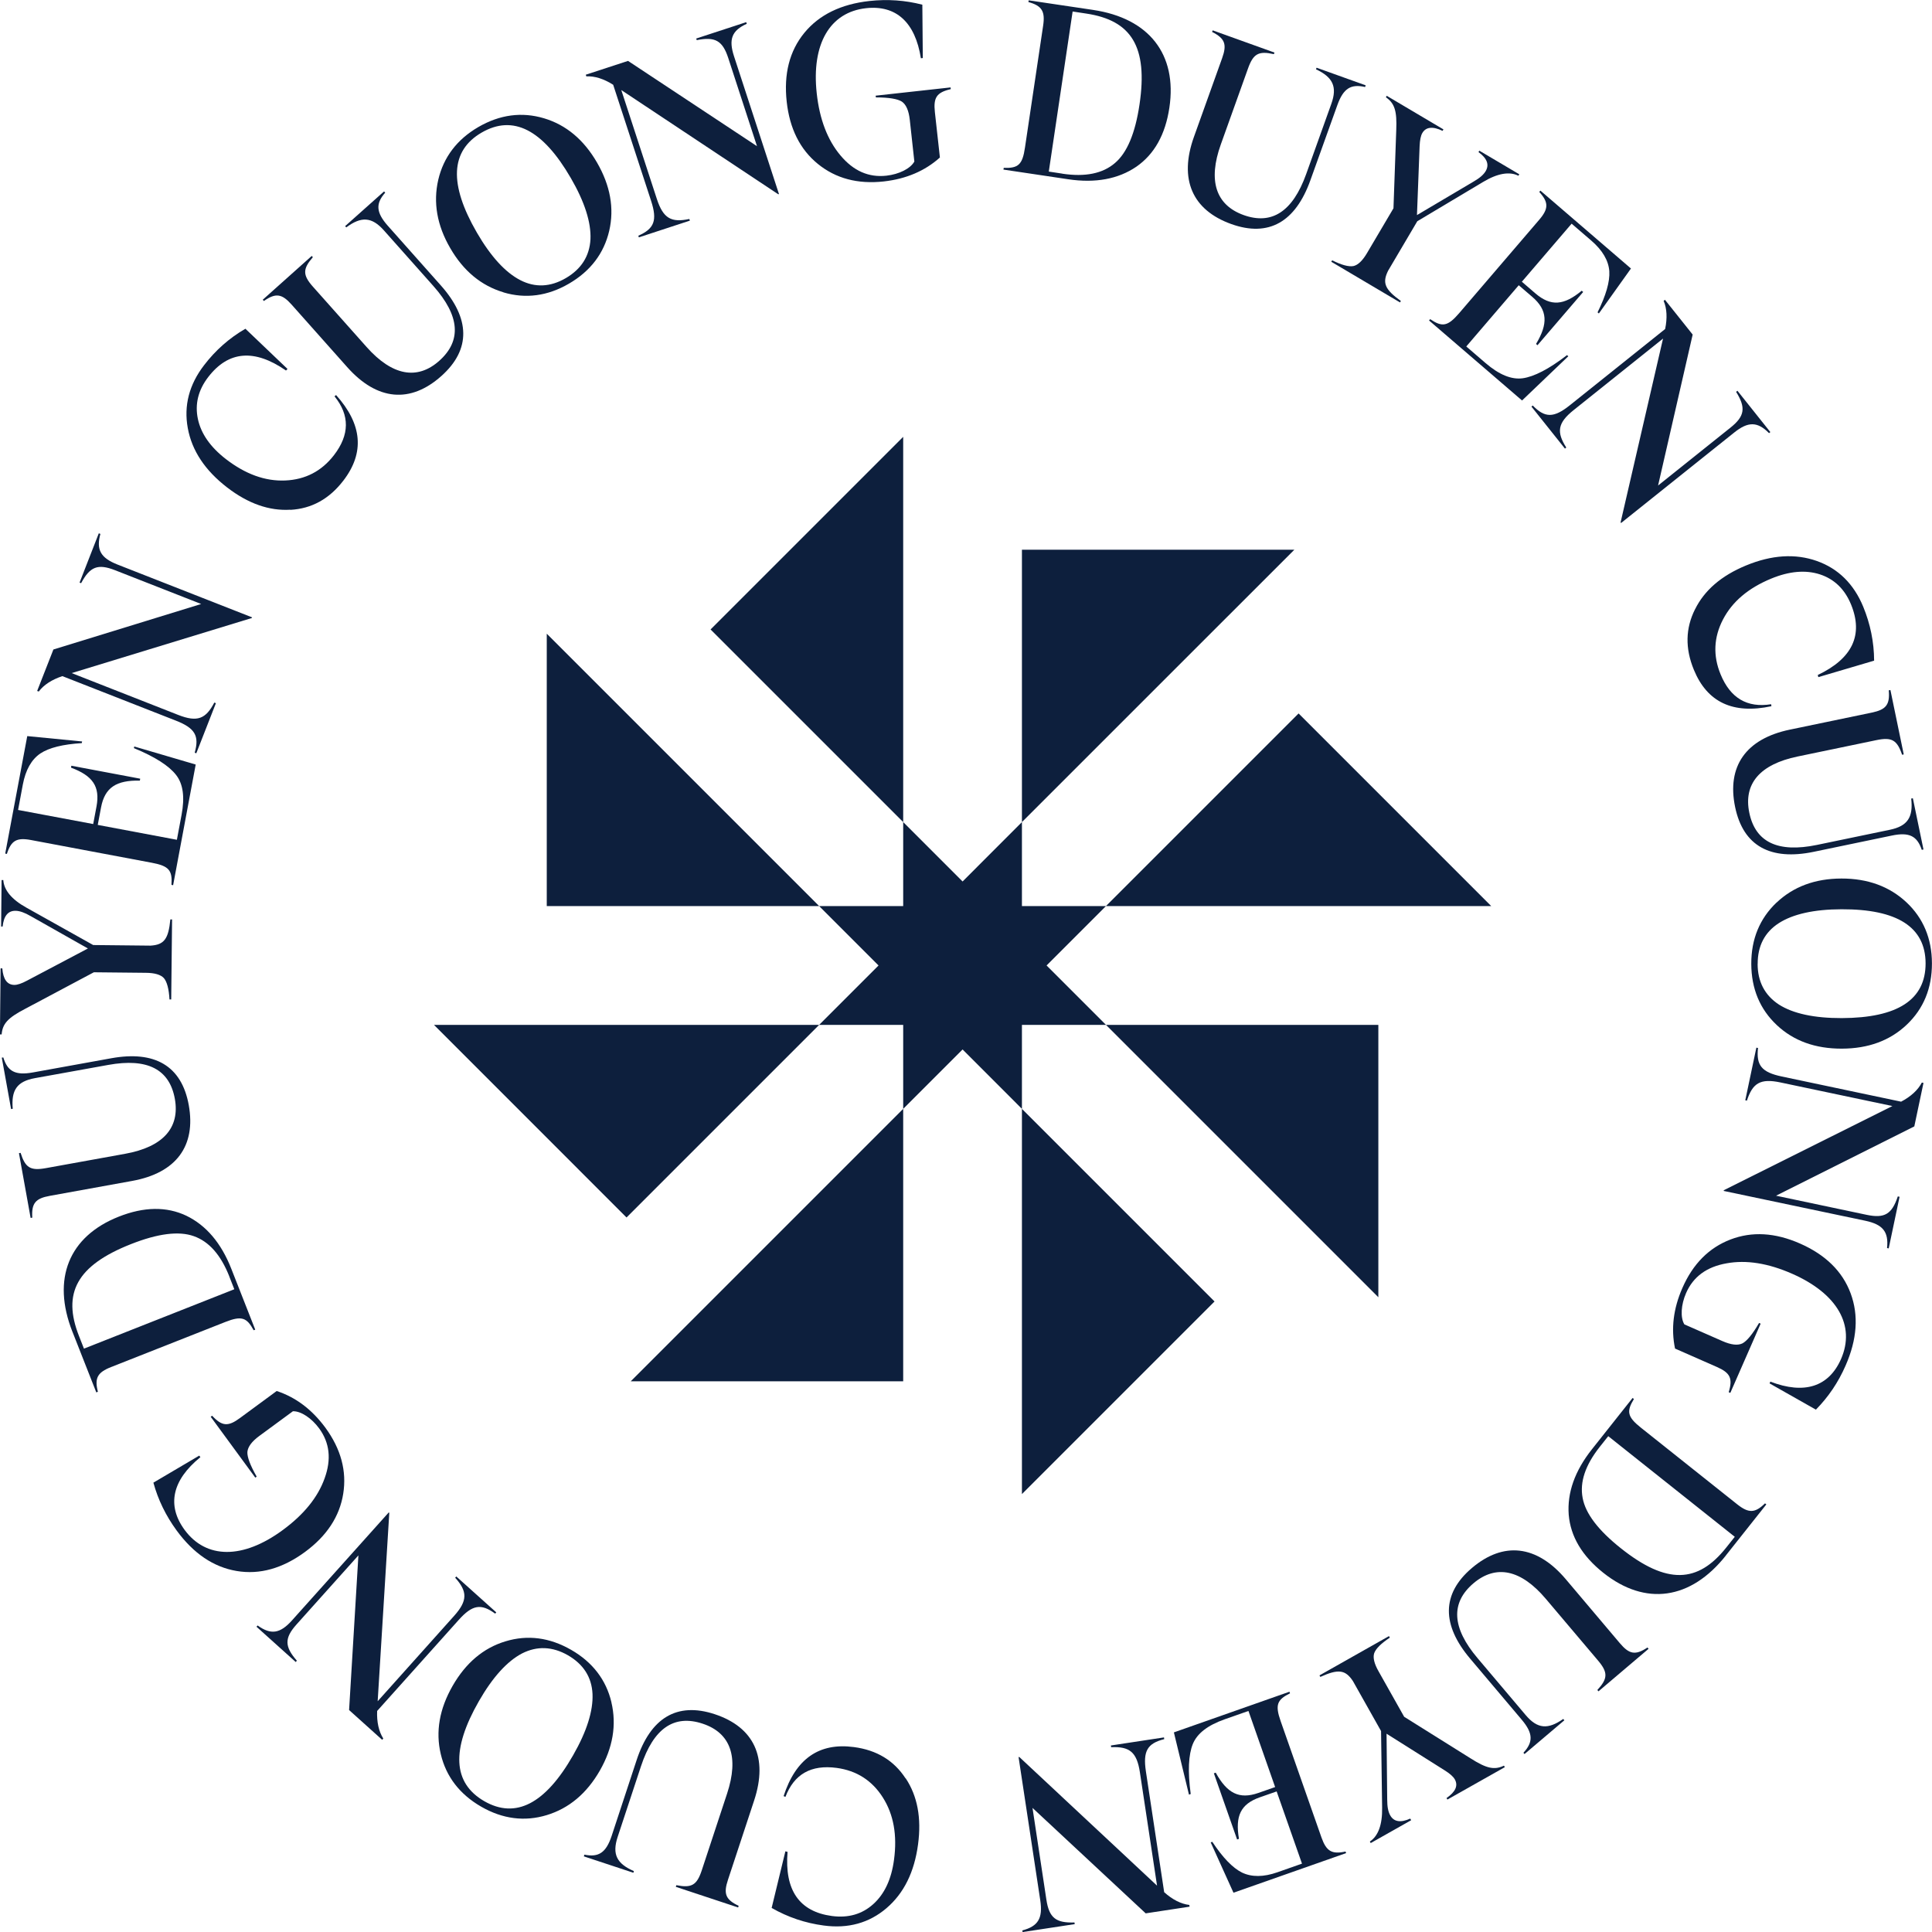 <svg xmlns="http://www.w3.org/2000/svg" width="200" height="200" viewBox="0 0 200 200" fill="none"><path d="M30.064 52.765C27.884 52.902 25.698 52.142 23.511 50.459C21.229 48.7 19.863 46.653 19.439 44.312C19.015 42.005 19.576 39.815 21.133 37.796C22.302 36.27 23.723 35.003 25.404 34.032L29.763 38.193L29.606 38.357C26.34 36.092 23.648 36.318 21.564 39.021C20.512 40.383 20.163 41.841 20.484 43.367C20.805 44.894 21.782 46.283 23.381 47.522C25.404 49.083 27.447 49.829 29.524 49.74C31.601 49.651 33.289 48.782 34.573 47.118C36.193 45.01 36.22 42.991 34.628 41.027L34.792 40.897C37.505 43.922 37.764 46.865 35.544 49.754C34.081 51.656 32.264 52.656 30.064 52.779V52.765Z" fill="#0D1F3D"></path><path d="M39.759 19.815L39.876 19.945C38.878 21.068 38.919 21.985 40.142 23.367L45.636 29.548C48.662 32.95 48.779 36.167 45.69 38.925C42.499 41.773 39.049 41.499 35.94 38.001L30.194 31.54C29.182 30.404 28.547 30.301 27.317 31.157L27.201 31.027L32.271 26.495L32.387 26.626C31.335 27.837 31.314 28.467 32.407 29.692L37.956 35.927C40.593 38.891 43.196 39.384 45.478 37.344C47.801 35.27 47.603 32.697 44.87 29.617L39.746 23.854C38.489 22.437 37.395 22.389 35.844 23.539L35.728 23.409L39.766 19.808L39.759 19.815Z" fill="#0D1F3D"></path><path d="M52.12 30.26C49.824 29.576 47.972 28.049 46.606 25.681C45.232 23.32 44.829 20.951 45.369 18.61C45.916 16.276 47.303 14.442 49.51 13.155C51.737 11.862 54.019 11.56 56.315 12.245C58.611 12.93 60.442 14.47 61.809 16.838C63.175 19.199 63.606 21.561 63.066 23.895C62.519 26.229 61.132 28.063 58.898 29.363C56.691 30.65 54.409 30.951 52.113 30.267L52.12 30.26ZM58.577 28.788C60.169 27.858 61.03 26.516 61.125 24.764C61.2 23.025 60.524 20.897 59.089 18.426C56.185 13.415 53.111 11.834 49.851 13.73C46.62 15.613 46.462 19.069 49.366 24.079C50.801 26.55 52.304 28.193 53.849 28.994C55.393 29.795 56.985 29.719 58.577 28.788Z" fill="#0D1F3D"></path><path d="M72.064 3.99L77.25 2.293L77.305 2.464C75.754 3.162 75.412 4.073 75.986 5.825L80.639 20.089L80.564 20.11L64.316 9.322L67.999 20.602C68.662 22.622 69.495 23.066 71.361 22.669L71.415 22.84L66.134 24.572L66.079 24.401C67.732 23.675 68.06 22.82 67.404 20.801L63.476 8.775C62.505 8.159 61.556 7.858 60.695 7.906L60.64 7.734L65.013 6.304L78.364 15.133L75.392 6.016C74.797 4.189 74.025 3.778 72.126 4.155L72.071 3.984L72.064 3.99Z" fill="#0D1F3D"></path><path d="M98.404 9.049L98.425 9.227C96.963 9.569 96.614 10.089 96.778 11.602L97.298 16.304C95.747 17.7 93.806 18.521 91.497 18.782C88.784 19.083 86.502 18.467 84.664 16.968C82.819 15.469 81.746 13.32 81.439 10.527C81.125 7.659 81.726 5.277 83.27 3.395C84.814 1.519 87.062 0.431 90 0.103C91.886 -0.103 93.704 0.027 95.48 0.486L95.528 6.01L95.33 6.03C94.742 2.3 92.761 0.506 89.652 0.849C85.907 1.259 83.987 4.559 84.548 9.665C84.842 12.354 85.668 14.504 87.007 16.092C88.354 17.7 89.932 18.392 91.763 18.186C93.068 18.042 94.25 17.454 94.653 16.721L94.182 12.416C94.079 11.458 93.806 10.828 93.362 10.52C92.925 10.239 92.016 10.082 90.67 10.082L90.649 9.904L98.411 9.049H98.404Z" fill="#0D1F3D"></path><path d="M113.156 1.027C118.957 1.889 121.875 5.626 121.055 11.136C120.638 13.943 119.49 15.969 117.638 17.255C115.759 18.535 113.395 18.98 110.573 18.556L103.877 17.556L103.905 17.378C105.408 17.426 105.845 17.057 106.105 15.277L107.984 2.663C108.209 1.164 107.854 0.595 106.46 0.212L106.488 0.034L113.163 1.027H113.156ZM109.972 17.981C112.343 18.337 114.161 17.967 115.425 16.872C116.682 15.804 117.522 13.778 117.96 10.828C118.855 4.819 117.112 2.101 112.439 1.403L111.038 1.191L108.571 17.762L109.972 17.974V17.981Z" fill="#0D1F3D"></path><path d="M141.375 8.843L141.314 9.007C139.852 8.672 139.066 9.138 138.444 10.876L135.649 18.665C134.112 22.957 131.352 24.593 127.45 23.19C123.433 21.745 122.018 18.569 123.597 14.168L126.514 6.023C127.027 4.593 126.815 3.984 125.476 3.306L125.537 3.142L131.932 5.441L131.871 5.606C130.306 5.257 129.746 5.537 129.193 7.091L126.377 14.956C125.038 18.693 125.851 21.218 128.728 22.259C131.652 23.313 133.818 21.91 135.212 18.029L137.815 10.76C138.458 8.973 137.973 7.994 136.23 7.173L136.292 7.009L141.382 8.836L141.375 8.843Z" fill="#0D1F3D"></path><path d="M153.141 15.599L157.275 18.042L157.186 18.193C156.257 17.728 155.02 17.94 153.517 18.843L146.718 22.902L143.698 28.022C143.063 29.295 143.37 29.973 145.017 31.157L144.928 31.307L137.815 27.098L137.904 26.947C138.875 27.433 139.612 27.632 140.104 27.543C140.576 27.44 141.047 26.988 141.512 26.201L144.252 21.561L144.539 13.47C144.621 11.492 144.382 10.705 143.466 10.068L143.555 9.918L149.424 13.395L149.335 13.546C148.304 13.053 147.607 13.142 147.238 13.771C147.074 14.052 146.985 14.504 146.958 15.133L146.684 22.265L152.547 18.795C153.175 18.433 153.578 18.084 153.797 17.714C154.193 17.036 153.934 16.386 153.052 15.743L153.141 15.592V15.599Z" fill="#0D1F3D"></path><path d="M162.359 36.872L157.562 41.458L147.935 33.176L148.051 33.039C149.294 33.881 149.862 33.799 151.037 32.437L159.332 22.758C160.322 21.608 160.322 20.945 159.345 19.87L159.462 19.733L168.836 27.796L165.515 32.45L165.379 32.334C166.246 30.582 166.663 29.165 166.595 28.077C166.513 26.968 165.891 25.907 164.723 24.901L162.693 23.155L157.542 29.165L158.942 30.37C160.555 31.752 161.901 31.615 163.739 30.096L163.889 30.226L159.161 35.736L159.011 35.606C160.268 33.518 160.213 32.101 158.621 30.732L157.22 29.528L151.788 35.866L153.784 37.584C155.184 38.788 156.462 39.316 157.63 39.158C158.799 38.994 160.336 38.214 162.215 36.763L162.352 36.879L162.359 36.872Z" fill="#0D1F3D"></path><path d="M179.864 40.459L183.267 44.73L183.13 44.839C181.934 43.628 180.964 43.621 179.522 44.778L167.811 54.141L167.763 54.079L172.157 35.051L162.898 42.457C161.238 43.785 161.115 44.723 162.14 46.331L162.003 46.441L158.532 42.088L158.669 41.978C159.926 43.272 160.842 43.285 162.502 41.958L172.375 34.059C172.608 32.929 172.56 31.937 172.218 31.143L172.355 31.034L175.225 34.634L171.644 50.26L179.126 44.278C180.629 43.08 180.745 42.211 179.72 40.561L179.857 40.452L179.864 40.459Z" fill="#0D1F3D"></path><path d="M175.471 63.073C176.441 61.109 178.19 59.596 180.739 58.542C183.403 57.44 185.849 57.283 188.091 58.077C190.297 58.864 191.903 60.445 192.88 62.806C193.611 64.586 194.001 66.454 194.008 68.391L188.234 70.096L188.173 69.877C191.76 68.172 192.914 65.729 191.616 62.567C190.96 60.979 189.881 59.945 188.398 59.459C186.915 58.98 185.228 59.124 183.355 59.897C180.998 60.869 179.331 62.272 178.368 64.12C177.404 65.969 177.315 67.871 178.115 69.808C179.126 72.266 180.862 73.299 183.349 72.902L183.376 73.107C179.406 73.956 176.728 72.704 175.348 69.336C174.432 67.112 174.48 65.038 175.471 63.066V63.073Z" fill="#0D1F3D"></path><path d="M199.112 87.94L198.941 87.974C198.462 86.55 197.656 86.119 195.846 86.496L187.756 88.179C183.301 89.103 180.458 87.604 179.618 83.539C178.75 79.35 180.711 76.482 185.289 75.53L193.755 73.771C195.237 73.463 195.654 72.964 195.524 71.465L195.695 71.43L197.075 78.097L196.905 78.131C196.385 76.612 195.852 76.283 194.24 76.619L186.075 78.316C182.187 79.124 180.465 81.136 181.087 84.134C181.716 87.18 184.039 88.302 188.077 87.468L195.627 85.9C197.485 85.517 198.066 84.593 197.848 82.669L198.018 82.635L199.118 87.94H199.112Z" fill="#0D1F3D"></path><path d="M183.902 93.443C185.638 91.793 187.886 90.951 190.619 90.945C193.345 90.938 195.6 91.766 197.349 93.402C199.098 95.038 199.986 97.166 199.993 99.719C200 102.3 199.125 104.428 197.383 106.078C195.647 107.728 193.399 108.549 190.666 108.556C187.933 108.563 185.685 107.762 183.936 106.119C182.187 104.476 181.299 102.354 181.292 99.774C181.285 97.221 182.16 95.092 183.902 93.436V93.443ZM181.948 99.774C181.948 101.622 182.693 103.039 184.162 103.997C185.631 104.928 187.803 105.4 190.66 105.393C196.447 105.373 199.344 103.491 199.337 99.719C199.323 95.975 196.413 94.107 190.632 94.127C187.776 94.134 185.603 94.627 184.141 95.565C182.679 96.509 181.948 97.926 181.955 99.774H181.948Z" fill="#0D1F3D"></path><path d="M196.645 123.881L195.518 129.233L195.347 129.199C195.525 127.502 194.903 126.756 193.099 126.372L178.436 123.285L178.45 123.21L195.9 114.497L184.305 112.053C182.228 111.615 181.429 112.122 180.841 113.936L180.67 113.901L181.818 108.453L181.989 108.487C181.791 110.281 182.365 110.999 184.442 111.437L196.802 114.045C197.82 113.511 198.551 112.834 198.948 112.067L199.119 112.101L198.169 116.605L183.854 123.778L193.222 125.756C195.101 126.153 195.846 125.688 196.461 123.853L196.631 123.888L196.645 123.881Z" fill="#0D1F3D"></path><path d="M179.119 144.189L178.955 144.12C179.393 142.683 179.112 142.115 177.725 141.506L173.4 139.603C172.97 137.563 173.223 135.462 174.159 133.333C175.252 130.828 176.926 129.158 179.147 128.309C181.367 127.461 183.759 127.597 186.328 128.727C188.965 129.884 190.728 131.602 191.575 133.881C192.423 136.16 192.245 138.652 191.056 141.362C190.298 143.101 189.273 144.613 187.981 145.927L183.185 143.21L183.267 143.025C186.786 144.381 189.32 143.559 190.584 140.684C192.095 137.228 190.209 133.915 185.515 131.855C183.041 130.767 180.773 130.404 178.73 130.78C176.666 131.143 175.279 132.17 174.541 133.86C174.015 135.065 173.933 136.386 174.364 137.098L178.32 138.836C179.201 139.22 179.885 139.302 180.37 139.069C180.834 138.83 181.422 138.118 182.098 136.954L182.262 137.023L179.126 144.182L179.119 144.189Z" fill="#0D1F3D"></path><path d="M178.668 161.02C175.026 165.619 170.332 166.283 165.98 162.82C163.766 161.061 162.584 159.049 162.393 156.804C162.222 154.538 163.021 152.266 164.798 150.027L169.007 144.716L169.143 144.825C168.358 146.105 168.453 146.667 169.861 147.789L179.83 155.722C181.019 156.667 181.681 156.646 182.713 155.626L182.85 155.736L178.655 161.027L178.668 161.02ZM165.604 149.781C164.115 151.663 163.52 153.422 163.834 155.065C164.128 156.687 165.461 158.426 167.797 160.281C172.546 164.059 175.764 163.901 178.702 160.199L179.584 159.09L166.485 148.672L165.604 149.781Z" fill="#0D1F3D"></path><path d="M157.822 181.581L157.705 181.444C158.73 180.342 158.717 179.425 157.521 178.015L152.185 171.697C149.247 168.22 149.206 165.003 152.369 162.32C155.628 159.555 159.079 159.918 162.099 163.491L167.681 170.096C168.658 171.253 169.294 171.383 170.544 170.548L170.66 170.684L165.474 175.086L165.358 174.949C166.444 173.765 166.479 173.135 165.413 171.882L160.022 165.51C157.459 162.478 154.87 161.923 152.533 163.901C150.162 165.914 150.285 168.494 152.95 171.643L157.931 177.536C159.154 178.987 160.24 179.055 161.826 177.947L161.942 178.083L157.815 181.581H157.822Z" fill="#0D1F3D"></path><path d="M146.076 188.432L141.895 190.794L141.806 190.636C142.674 190.062 143.111 188.884 143.077 187.125L142.967 179.199L140.05 174.018C139.264 172.834 138.526 172.758 136.681 173.593L136.592 173.436L143.787 169.37L143.876 169.528C142.967 170.13 142.428 170.664 142.257 171.136C142.106 171.595 142.264 172.238 142.715 173.025L145.359 177.721L152.212 182.012C153.879 183.073 154.686 183.258 155.69 182.779L155.779 182.936L149.834 186.29L149.745 186.133C150.688 185.482 150.962 184.839 150.6 184.196C150.436 183.908 150.094 183.607 149.561 183.272L143.535 179.473L143.603 186.29C143.603 187.016 143.699 187.543 143.91 187.919C144.293 188.604 144.99 188.706 145.987 188.261L146.076 188.412V188.432Z" fill="#0D1F3D"></path><path d="M123.084 185.791L121.52 179.336L133.484 175.127L133.545 175.291C132.199 175.955 131.98 176.482 132.575 178.179L136.797 190.212C137.303 191.643 137.87 191.978 139.291 191.67L139.346 191.834L127.689 195.934L125.332 190.726L125.496 190.664C126.576 192.293 127.594 193.361 128.571 193.847C129.568 194.326 130.798 194.326 132.254 193.812L134.782 192.923L132.158 185.448L130.416 186.057C128.414 186.762 127.86 188.001 128.257 190.356L128.065 190.424L125.66 183.573L125.851 183.504C127.027 185.64 128.277 186.297 130.259 185.606L132.001 184.997L129.24 177.118L126.76 177.988C125.018 178.604 123.925 179.446 123.48 180.541C123.036 181.636 122.941 183.361 123.262 185.715L123.091 185.777L123.084 185.791Z" fill="#0D1F3D"></path><path d="M111.257 199.185L105.859 200.007L105.832 199.836C107.478 199.404 107.963 198.563 107.69 196.735L105.442 181.896L105.517 181.882L119.777 195.202L118.001 183.463C117.68 181.362 116.928 180.787 115.028 180.869L115.001 180.691L120.495 179.856L120.522 180.034C118.773 180.479 118.308 181.266 118.622 183.368L120.515 195.879C121.369 196.646 122.257 197.098 123.118 197.2L123.146 197.378L118.602 198.07L106.884 187.153L108.319 196.639C108.606 198.542 109.303 199.076 111.229 199.014L111.257 199.192V199.185Z" fill="#0D1F3D"></path><path d="M93.759 184.093C94.968 185.914 95.405 188.193 95.036 190.931C94.654 193.792 93.574 195.996 91.757 197.543C89.973 199.062 87.8 199.671 85.272 199.329C83.366 199.076 81.562 198.474 79.881 197.508L81.302 191.649L81.528 191.704C81.2 195.667 82.744 197.892 86.119 198.344C87.821 198.569 89.256 198.152 90.41 197.105C91.572 196.057 92.283 194.524 92.549 192.512C92.891 189.979 92.508 187.837 91.394 186.078C90.281 184.319 88.682 183.292 86.605 183.012C83.974 182.662 82.211 183.648 81.309 186.01L81.118 185.934C82.375 182.067 84.794 180.376 88.395 180.856C90.773 181.17 92.542 182.252 93.745 184.1L93.759 184.093Z" fill="#0D1F3D"></path><path d="M60.442 192.163L60.497 191.992C61.966 192.293 62.738 191.8 63.319 190.048L65.908 182.19C67.336 177.864 70.056 176.153 73.991 177.454C78.043 178.795 79.539 181.93 78.07 186.379L75.358 194.6C74.879 196.044 75.105 196.646 76.465 197.289L76.41 197.461L69.96 195.325L70.015 195.154C71.586 195.462 72.14 195.168 72.652 193.6L75.269 185.667C76.513 181.896 75.638 179.391 72.734 178.433C69.782 177.454 67.657 178.912 66.359 182.827L63.94 190.157C63.346 191.958 63.852 192.929 65.621 193.696L65.567 193.867L60.435 192.17L60.442 192.163Z" fill="#0D1F3D"></path><path d="M63.291 176.222C63.845 178.556 63.448 180.924 62.095 183.292C60.736 185.661 58.898 187.201 56.602 187.899C54.313 188.597 52.031 188.303 49.817 187.029C47.583 185.743 46.182 183.915 45.629 181.588C45.075 179.254 45.492 176.899 46.852 174.524C48.211 172.156 50.029 170.602 52.325 169.911C54.614 169.213 56.896 169.507 59.13 170.794C61.344 172.067 62.745 173.895 63.298 176.229L63.291 176.222ZM58.795 171.355C57.196 170.438 55.604 170.37 54.04 171.164C52.502 171.971 50.999 173.621 49.578 176.099C46.694 181.123 46.872 184.579 50.138 186.461C53.384 188.323 56.452 186.735 59.328 181.704C60.749 179.227 61.412 177.098 61.337 175.359C61.255 173.621 60.394 172.279 58.795 171.355Z" fill="#0D1F3D"></path><path d="M30.617 172.053L26.552 168.398L26.668 168.268C28.048 169.268 29.005 169.11 30.235 167.734L40.245 156.564L40.299 156.612L39.097 176.112L47.009 167.276C48.423 165.695 48.396 164.743 47.118 163.326L47.234 163.196L51.375 166.913L51.259 167.043C49.803 165.975 48.901 166.112 47.48 167.7L39.042 177.118C38.994 178.268 39.213 179.24 39.677 179.973L39.561 180.103L36.138 177.023L37.102 161.013L30.706 168.152C29.422 169.582 29.456 170.459 30.733 171.916L30.617 172.046V172.053Z" fill="#0D1F3D"></path><path d="M21.817 146.66L21.96 146.557C22.985 147.659 23.614 147.7 24.837 146.797L28.643 143.997C30.624 144.647 32.305 145.921 33.685 147.796C35.298 150 35.906 152.286 35.53 154.634C35.154 156.981 33.836 158.994 31.574 160.657C29.251 162.361 26.893 163.032 24.495 162.628C22.097 162.224 20.033 160.821 18.284 158.433C17.164 156.899 16.364 155.257 15.879 153.484L20.628 150.684L20.744 150.849C17.813 153.224 17.253 155.838 19.104 158.364C21.332 161.403 25.144 161.43 29.278 158.385C31.458 156.783 32.906 154.997 33.603 153.039C34.321 151.068 34.129 149.357 33.036 147.864C32.257 146.803 31.157 146.071 30.323 146.092L26.839 148.652C26.067 149.22 25.657 149.774 25.609 150.308C25.582 150.828 25.903 151.691 26.572 152.861L26.429 152.964L21.81 146.66H21.817Z" fill="#0D1F3D"></path><path d="M7.495 137.858C5.343 132.396 7.12 127.995 12.292 125.948C14.922 124.908 17.253 124.887 19.289 125.852C21.332 126.838 22.896 128.672 23.942 131.335L26.422 137.645L26.258 137.707C25.547 136.386 25.008 136.188 23.34 136.845L11.492 141.52C10.085 142.074 9.771 142.663 10.133 144.073L9.969 144.141L7.495 137.851V137.858ZM23.744 132.149C22.862 129.911 21.639 128.522 20.061 127.967C18.51 127.413 16.337 127.693 13.563 128.788C7.919 131.013 6.443 133.888 8.172 138.289L8.691 139.61L24.256 133.463L23.737 132.142L23.744 132.149Z" fill="#0D1F3D"></path><path d="M0.164 109.493L0.342 109.466C0.779 110.903 1.578 111.348 3.396 111.02L11.527 109.548C16.002 108.741 18.803 110.315 19.541 114.401C20.3 118.611 18.264 121.424 13.665 122.252L5.165 123.792C3.676 124.059 3.252 124.552 3.341 126.051L3.17 126.078L1.961 119.377L2.132 119.343C2.617 120.876 3.136 121.218 4.755 120.924L12.961 119.439C16.863 118.734 18.64 116.762 18.1 113.751C17.546 110.684 15.257 109.507 11.206 110.24L3.621 111.608C1.756 111.944 1.148 112.854 1.319 114.778L1.148 114.812L0.184 109.48L0.164 109.493Z" fill="#0D1F3D"></path><path d="M0.116 95.907L0.164 91.102H0.342C0.41 92.142 1.202 93.114 2.74 93.963L9.648 97.83L15.585 97.892C17 97.803 17.437 97.201 17.635 95.181H17.813L17.724 103.463H17.546C17.485 102.375 17.287 101.636 16.965 101.253C16.637 100.897 16.009 100.712 15.1 100.705L9.716 100.65L2.576 104.449C0.82 105.366 0.26 105.968 0.171 107.084H-0.007L0.061 100.246H0.239C0.328 101.389 0.751 101.951 1.483 101.958C1.811 101.958 2.241 101.814 2.801 101.513L9.101 98.186L3.17 94.832C2.542 94.469 2.036 94.292 1.606 94.285C0.82 94.278 0.389 94.825 0.273 95.914H0.116V95.907Z" fill="#0D1F3D"></path><path d="M13.898 77.276L20.259 79.144L17.922 91.636L17.751 91.602C17.854 90.103 17.498 89.651 15.736 89.316L3.218 86.961C1.729 86.68 1.155 87.009 0.711 88.398L0.54 88.364L2.822 76.201L8.5 76.756L8.466 76.927C6.511 77.05 5.083 77.399 4.175 78.001C3.259 78.624 2.651 79.699 2.364 81.212L1.872 83.847L9.648 85.305L9.989 83.491C10.379 81.403 9.586 80.301 7.352 79.466L7.386 79.268L14.513 80.609L14.478 80.808C12.046 80.76 10.85 81.519 10.461 83.58L10.119 85.394L18.311 86.934L18.797 84.346C19.138 82.532 18.961 81.157 18.23 80.226C17.505 79.288 16.064 78.35 13.864 77.447L13.898 77.269V77.276Z" fill="#0D1F3D"></path><path d="M8.24 60.301L10.228 55.209L10.392 55.27C9.941 56.913 10.427 57.755 12.142 58.433L26.094 63.908L26.067 63.977L7.42 69.678L18.455 74.011C20.43 74.784 21.304 74.422 22.186 72.731L22.35 72.793L20.32 77.981L20.156 77.919C20.648 76.181 20.197 75.38 18.223 74.606L6.457 69.993C5.364 70.356 4.53 70.897 4.011 71.588L3.847 71.526L5.528 67.235L20.826 62.526L11.909 59.028C10.119 58.33 9.313 58.658 8.397 60.37L8.233 60.308L8.24 60.301Z" fill="#0D1F3D"></path><path d="M93.498 45.222V85.101L73.558 65.162L93.498 45.222Z" fill="#0D1F3D"></path><path d="M133.992 56.906L105.79 85.101V56.906H133.992Z" fill="#0D1F3D"></path><path d="M154.369 93.795H114.49L134.43 73.856L154.369 93.795Z" fill="#0D1F3D"></path><path d="M142.686 106.094V134.29L114.49 106.094H142.686Z" fill="#0D1F3D"></path><path d="M125.729 134.728L105.79 154.667V114.788L125.729 134.728Z" fill="#0D1F3D"></path><path d="M93.498 114.788V142.991H65.295L93.498 114.788Z" fill="#0D1F3D"></path><path d="M84.797 106.094L64.858 126.033L44.925 106.094H84.797Z" fill="#0D1F3D"></path><path d="M84.797 93.795H56.601V65.6L84.797 93.795Z" fill="#0D1F3D"></path><path d="M108.341 99.945L114.49 106.094L105.79 106.094L105.79 114.788L99.647 108.639L93.498 114.788L93.498 106.094L84.797 106.094L90.946 99.945L84.797 93.795L93.498 93.795L93.498 85.101L99.647 91.251L105.79 85.101L105.79 93.795L114.49 93.795L108.341 99.945Z" fill="#0D1F3D"></path></svg>